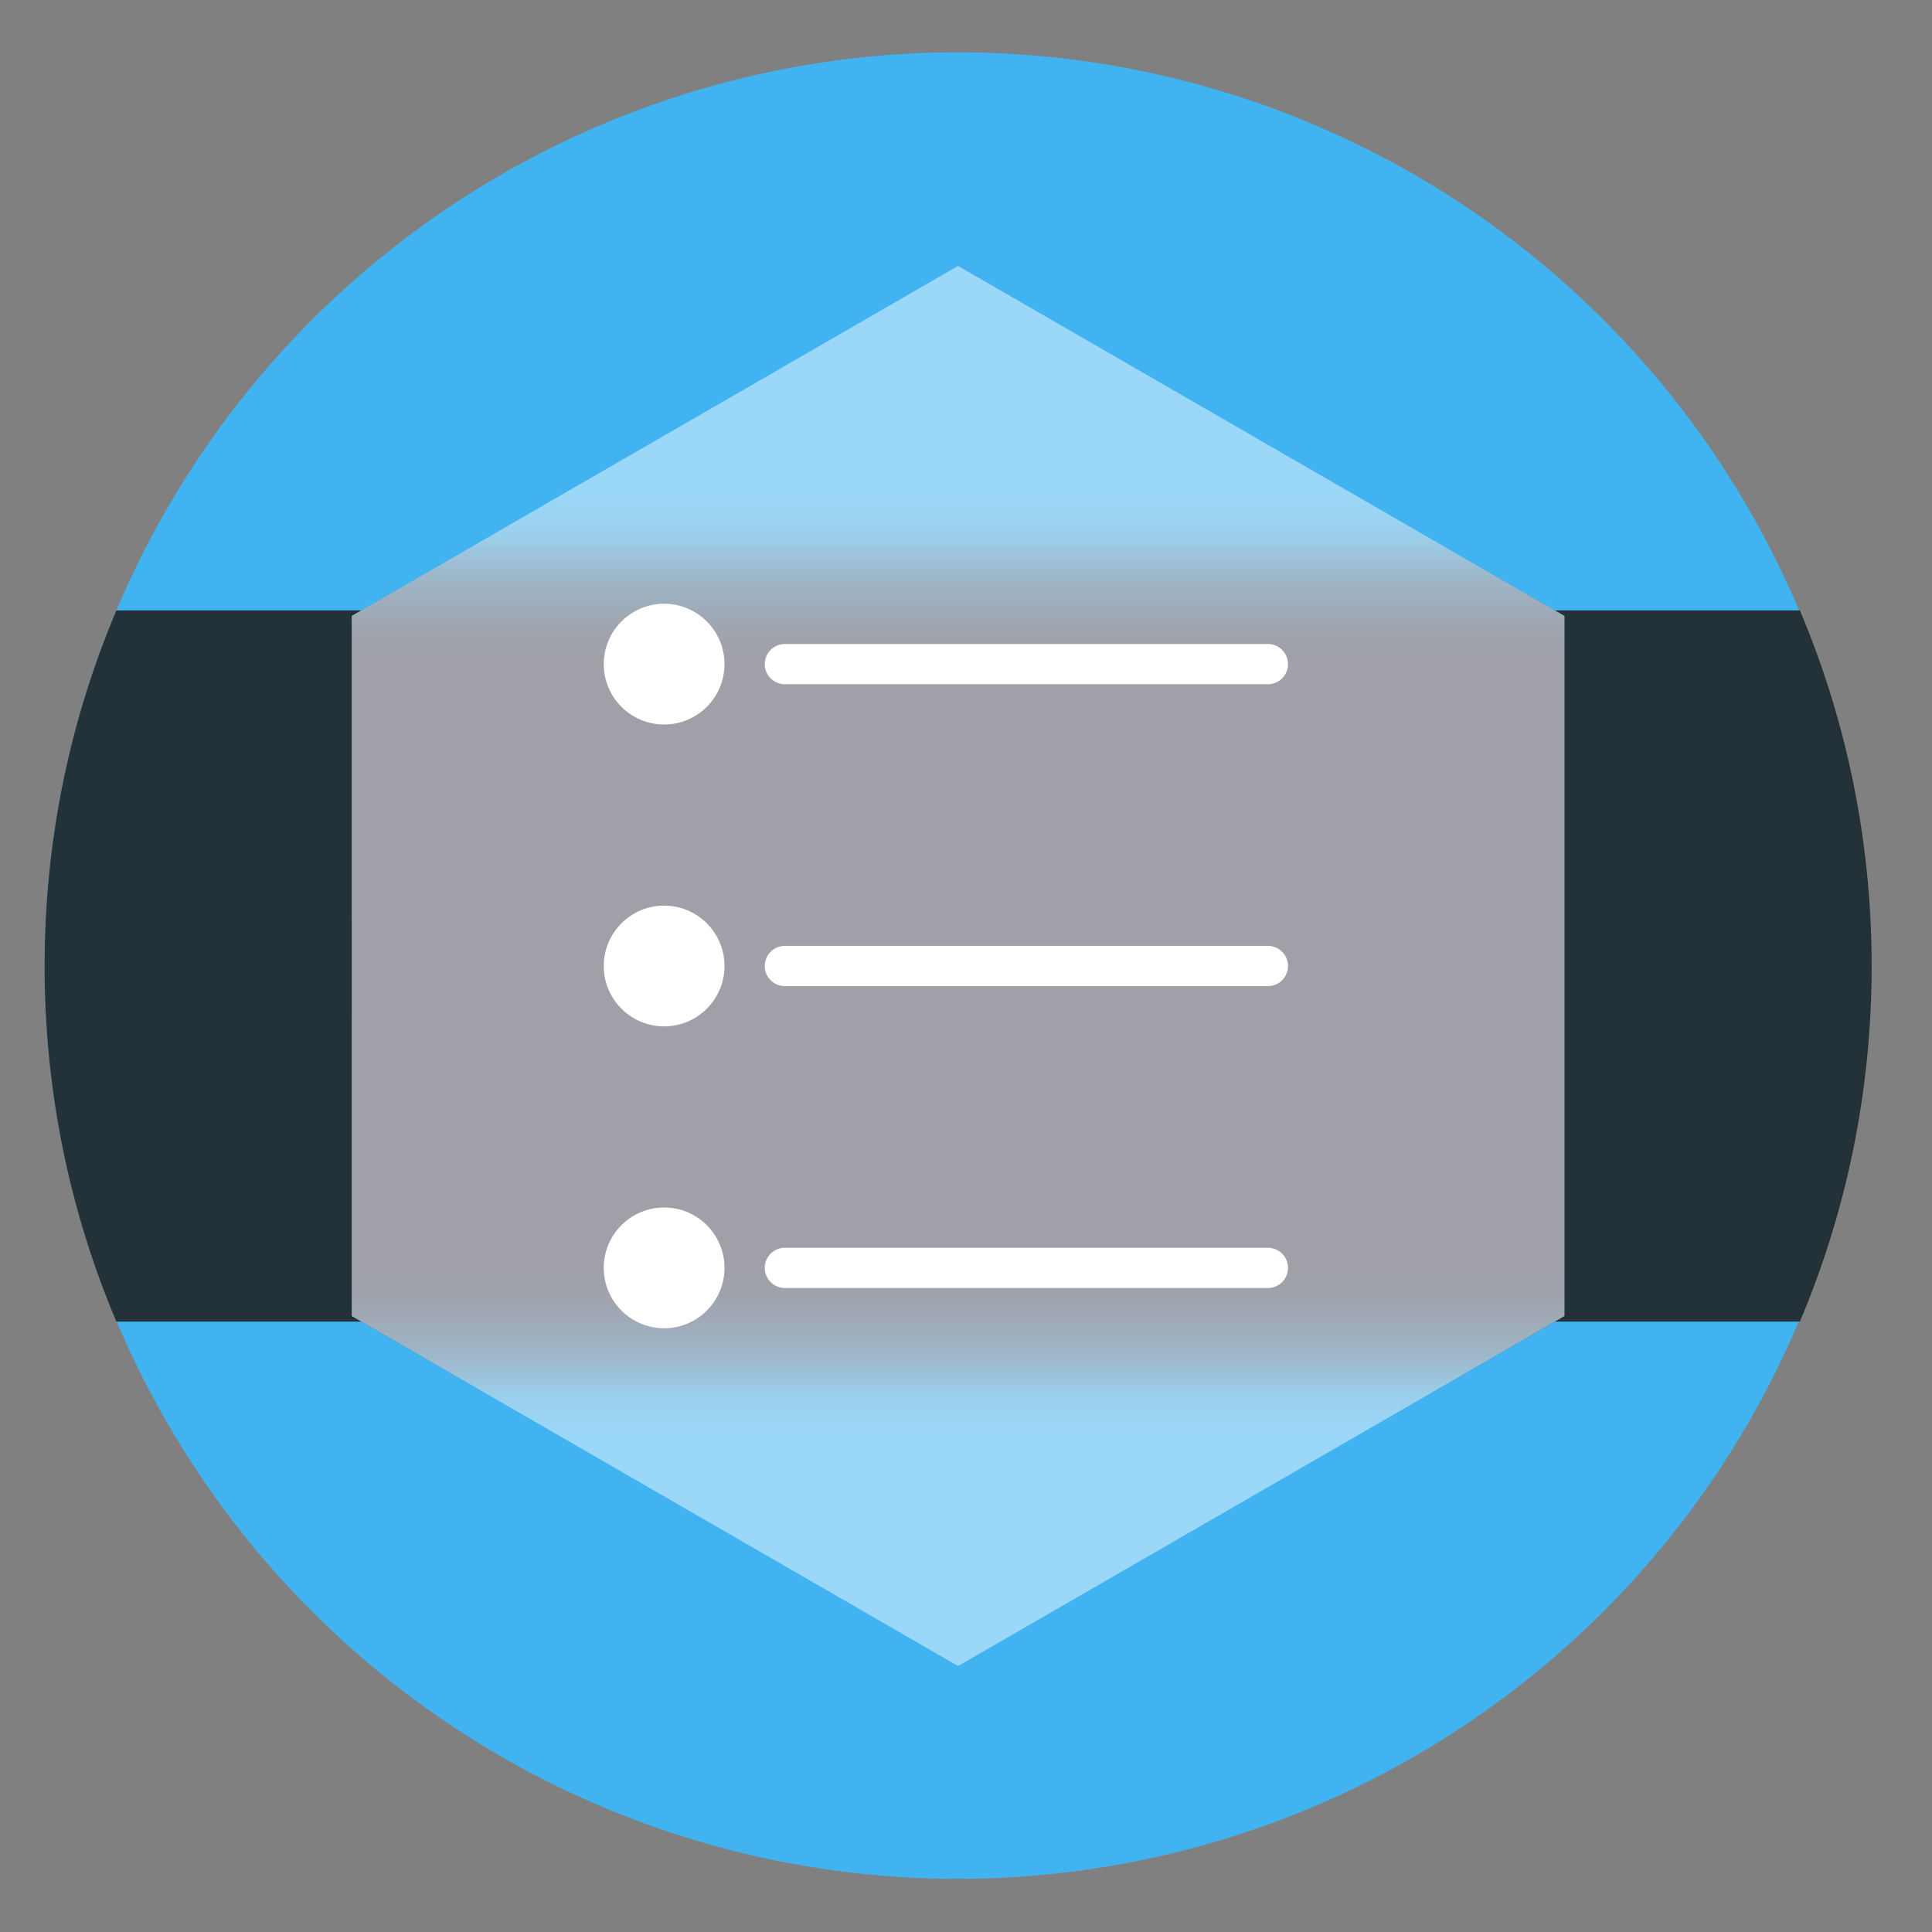 <?xml version="1.0" encoding="UTF-8" standalone="no"?>
<svg
   xmlns:dc="http://purl.org/dc/elements/1.1/"
   xmlns:cc="http://creativecommons.org/ns#"
   xmlns:rdf="http://www.w3.org/1999/02/22-rdf-syntax-ns#"
   xmlns:svg="http://www.w3.org/2000/svg"
   xmlns="http://www.w3.org/2000/svg"
   xmlns:xlink="http://www.w3.org/1999/xlink"
   xmlns:sodipodi="http://sodipodi.sourceforge.net/DTD/sodipodi-0.dtd"
   xmlns:inkscape="http://www.inkscape.org/namespaces/inkscape"
   height="48"
   width="48"
   version="1.1"
   id="svg24"
   sodipodi:docname="ao-app.svg"
   inkscape:version="1.0.2 (e86c870879, 2021-01-15)">
  <rect width="100%" height="100%" fill="#808080" stroke="none"/>
  <defs
     id="defs28">
    <linearGradient
       inkscape:collect="always"
       id="linearGradient861">
      <stop
         style="stop-color:#4b4c5c;stop-opacity:0"
         offset="0"
         id="stop857" />
      <stop
         style="stop-color:#4b4c5c;stop-opacity:0.02;"
         offset="0.009"
         id="stop905" />
      <stop
         style="stop-color:#4b4c5c;stop-opacity:0.106;"
         offset="0.032"
         id="stop903" />
      <stop
         style="stop-color:#4b4c5c;stop-opacity:0.176;"
         offset="0.044"
         id="stop899" />
      <stop
         style="stop-color:#4b4c5c;stop-opacity:0.298;"
         offset="0.055"
         id="stop909" />
      <stop
         style="stop-color:#4b4c5c;stop-opacity:0.565;"
         offset="0.083"
         id="stop911" />
      <stop
         style="stop-color:#4b4c5c;stop-opacity:0.671;"
         offset="0.096"
         id="stop915" />
      <stop
         style="stop-color:#4b4c5c;stop-opacity:0.89;"
         offset="0.135"
         id="stop917" />
      <stop
         style="stop-color:#4b4c5c;stop-opacity:0.933;"
         offset="0.146"
         id="stop877" />
      <stop
         style="stop-color:#4b4c5c;stop-opacity:1"
         offset="0.17"
         id="stop867" />
      <stop
         style="stop-color:#4b4c5c;stop-opacity:1"
         offset="0.834"
         id="stop869" />
      <stop
         style="stop-color:#4b4c5c;stop-opacity:0;"
         offset="1"
         id="stop859" />
    </linearGradient>
    <linearGradient
       inkscape:collect="always"
       xlink:href="#linearGradient861"
       id="linearGradient865"
       gradientUnits="userSpaceOnUse"
       x1="50.048"
       y1="12.385"
       x2="50.048"
       y2="35.41" />
    <linearGradient
       inkscape:collect="always"
       xlink:href="#linearGradient861"
       id="linearGradient926"
       gradientUnits="userSpaceOnUse"
       x1="50.048"
       y1="12.385"
       x2="50.048"
       y2="35.41"
       gradientTransform="matrix(1,0,0,-1,0,48)" />
  </defs>
  <sodipodi:namedview
     pagecolor="#ffffff"
     bordercolor="#666666"
     borderopacity="1"
     objecttolerance="10"
     gridtolerance="10"
     guidetolerance="10"
     inkscape:pageopacity="0"
     inkscape:pageshadow="2"
     inkscape:window-width="1920"
     inkscape:window-height="1028"
     id="namedview26"
     showgrid="false"
     inkscape:zoom="3.3440258"
     inkscape:cx="4.0887461"
     inkscape:cy="45.844881"
     inkscape:window-x="0"
     inkscape:window-y="24"
     inkscape:window-maximized="1"
     inkscape:current-layer="svg24" />
  <path
     d="m44.322 27.405a19.73 19.73 0 0 1 -19.73 19.73 19.73 19.73 0 0 1 -19.73-19.73 19.73 19.73 0 0 1 19.73-19.73 19.73 19.73 0 0 1 19.73 19.73z"
     fill="#578cdc"
     opacity=".99"
     transform="matrix(1.15 0 0 1.15 -4.486 -7.526)"
     id="path2"
     style="fill:#41b4f2;fill-opacity:1" />
  <path
     id="path4"
     style="stroke-width:1.15;fill:#1f1f1f;fill-opacity:0.876"
     d="M 2.891 15.166 C 1.742 17.881 1.107 20.866 1.107 24 C 1.107 27.134 1.742 30.119 2.891 32.834 L 8.979 32.834 L 8.742 32.697 L 8.742 15.303 L 8.979 15.166 L 2.891 15.166 z M 38.631 15.166 L 38.867 15.303 L 38.867 32.697 L 38.631 32.834 L 44.717 32.834 C 45.865 30.119 46.5 27.134 46.5 24 C 46.5 20.866 45.865 17.881 44.717 15.166 L 38.631 15.166 z " />
  <g
     id="g930"
     transform="translate(-27.181,9.29e-4)">
    <path
       id="path855"
       style="fill:url(#linearGradient865);fill-opacity:1"
       d="m 50.984,6.607 -15.062,8.695 v 9.941 h 30.125 v -9.941 z m -8.488,29.885 8.488,4.9 8.488,-4.9 z" />
    <path
       id="path924"
       style="fill:url(#linearGradient926);fill-opacity:1"
       d="m 50.984,41.393 -15.062,-8.695 v -9.941 h 30.125 v 9.941 z m -8.488,-29.885 8.488,-4.9 8.488,4.9 z" />
  </g>
  <path
     d="m38.866 32.696-15.063 8.696-15.063-8.696 0-17.393 15.063-8.696 15.063 8.696z"
     fill="#fff"
     fill-opacity=".853"
     id="path6"
     style="fill:#ffffff;fill-opacity:0.472" />
  <path
     d="m19.5 16.5h12"
     fill="none"
     stroke="#4b4c5b"
     stroke-linecap="round"
     id="path8"
     style="stroke:#ffffff;stroke-opacity:1" />
  <circle
     cx="16.5"
     cy="16.5"
     fill="#4b4c5b"
     r="1.5"
     id="circle10"
     style="fill:#ffffff;fill-opacity:1" />
  <g
     transform="translate(0 1.5)"
     id="g16">
    <path
       d="m19.5 22.5h12"
       fill="none"
       stroke="#4b4c5b"
       stroke-linecap="round"
       id="path12"
       style="stroke:#ffffff;stroke-opacity:1" />
    <circle
       cx="16.5"
       cy="22.5"
       fill="#4b4c5b"
       r="1.5"
       id="circle14"
       style="fill:#ffffff;fill-opacity:1" />
  </g>
  <g
     transform="translate(0 9)"
     id="g22">
    <path
       d="m19.5 22.5h12"
       fill="none"
       stroke="#4b4c5b"
       stroke-linecap="round"
       id="path18"
       style="stroke:#ffffff;stroke-opacity:1" />
    <circle
       cx="16.5"
       cy="22.5"
       fill="#4b4c5b"
       r="1.5"
       id="circle20"
       style="fill:#ffffff;fill-opacity:1" />
  </g>
</svg>
